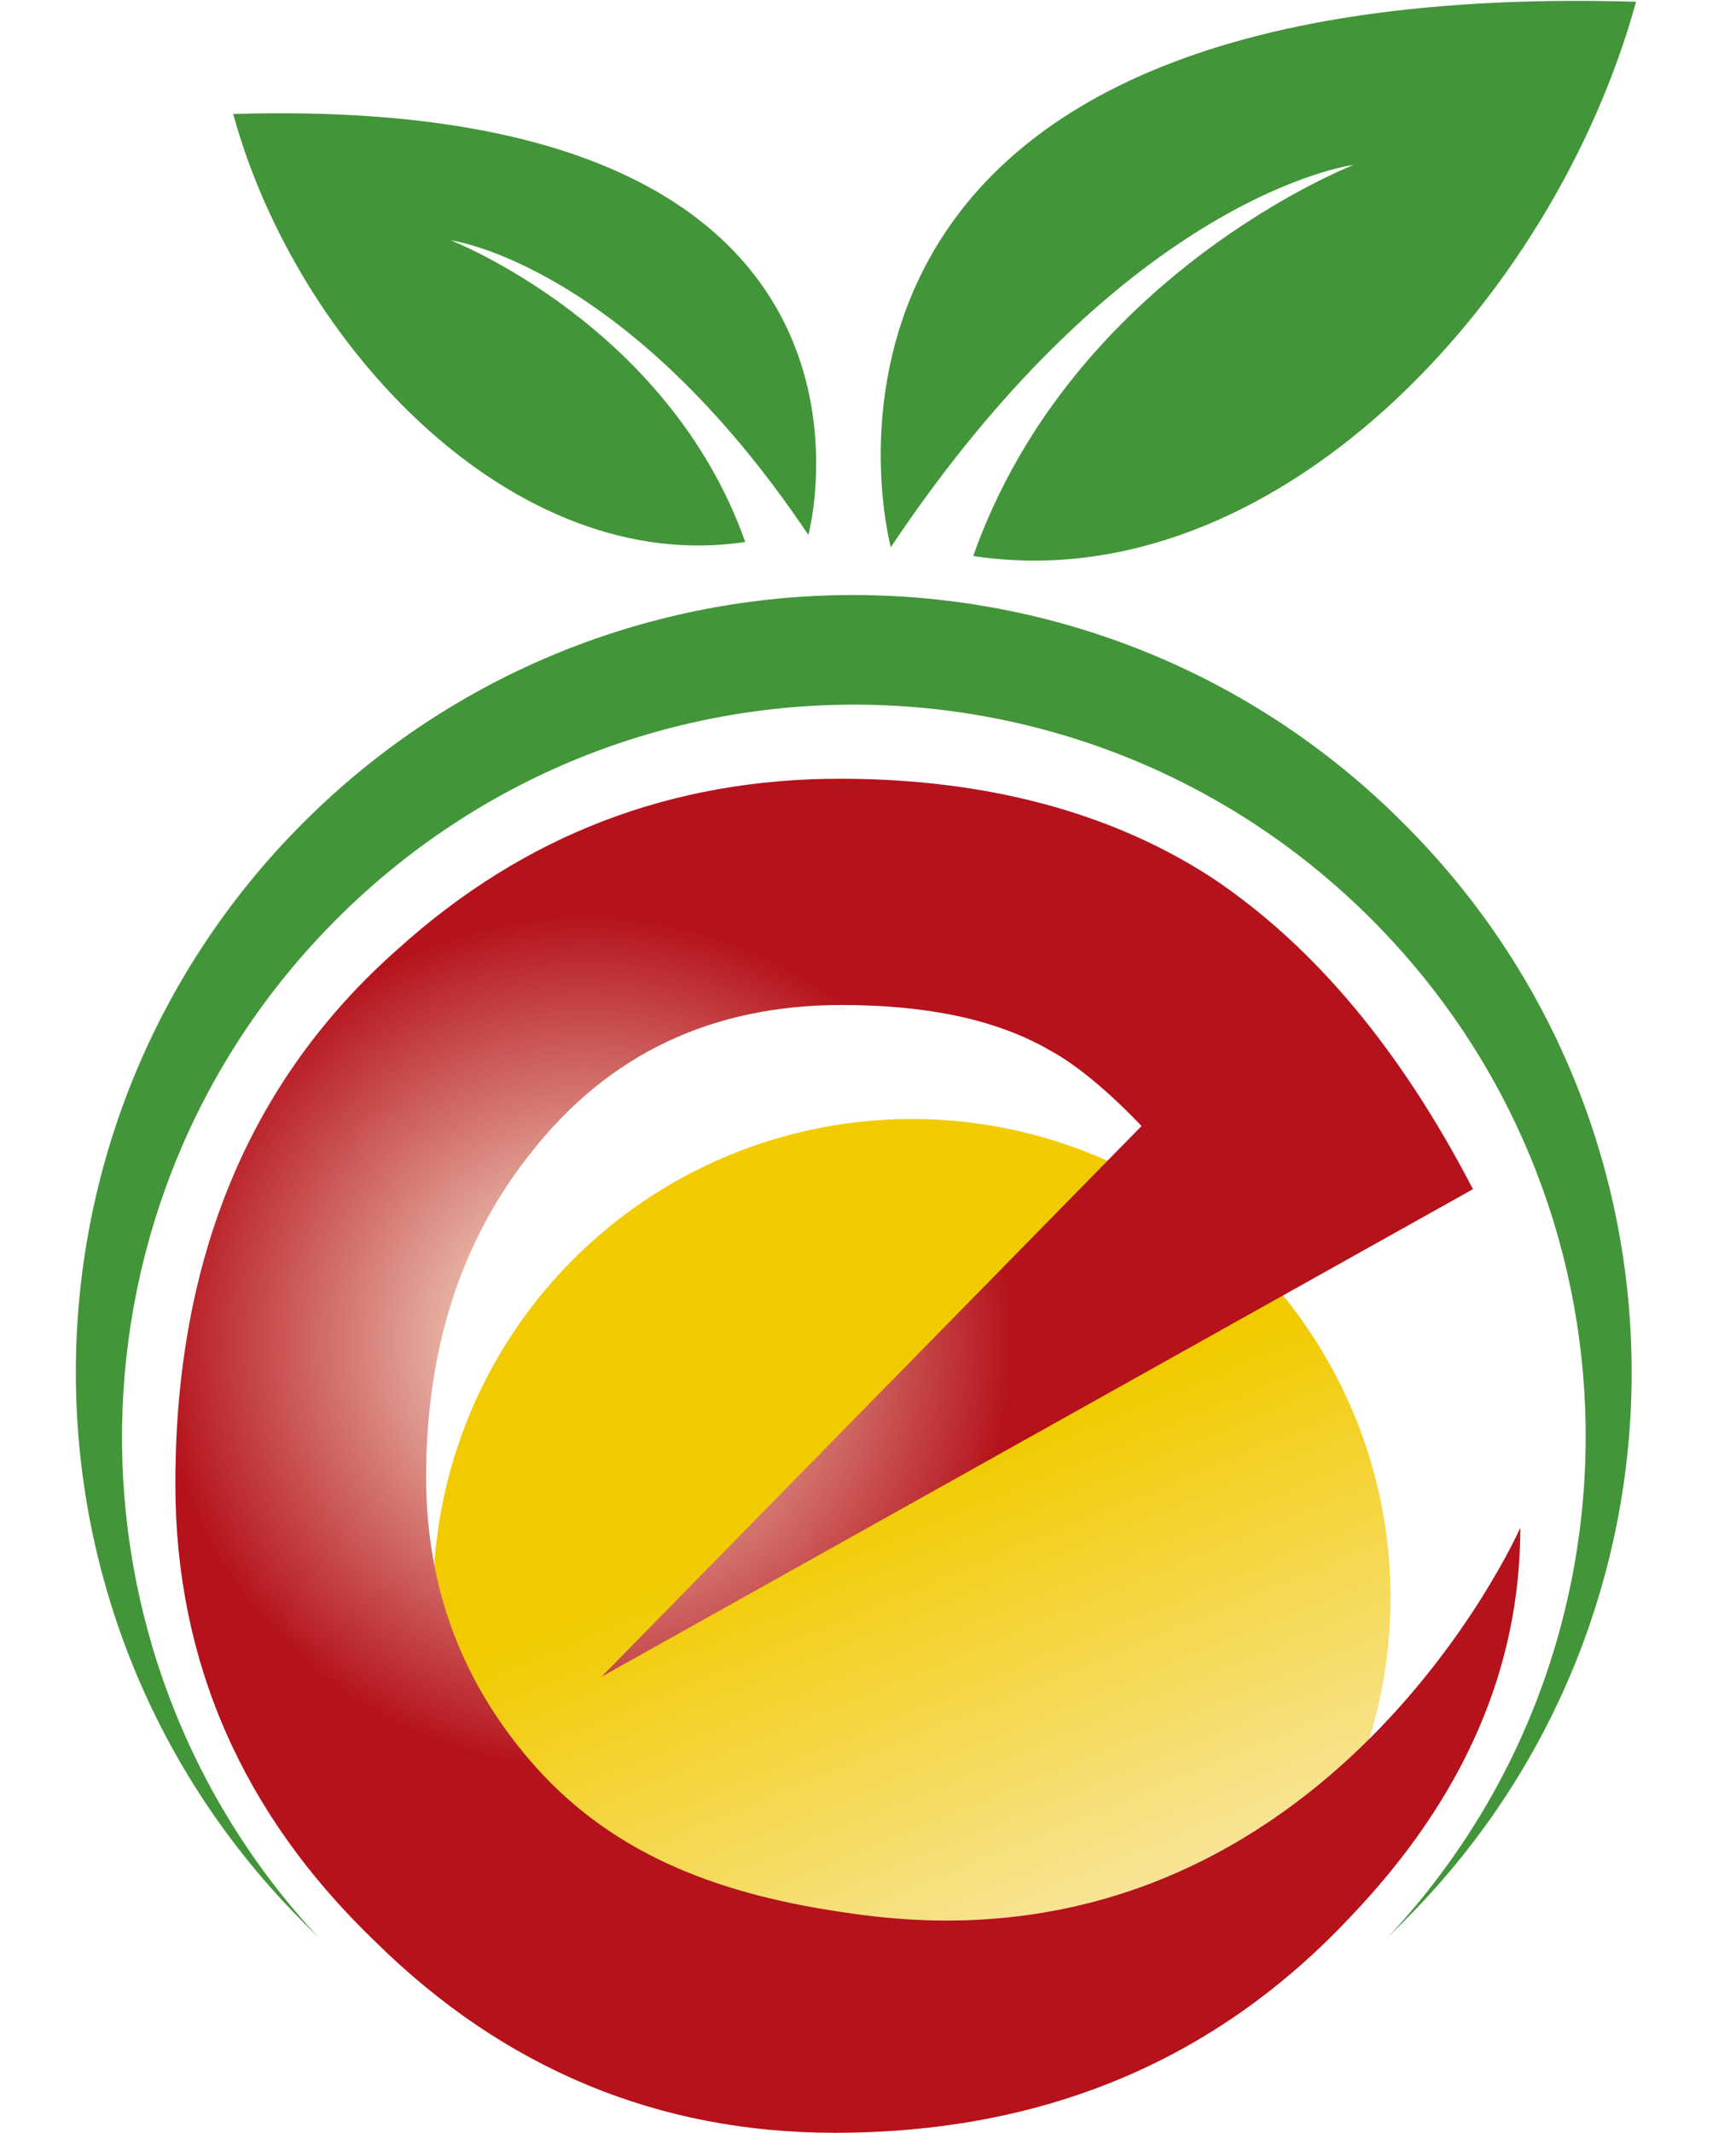 <?xml version="1.0" encoding="utf-8"?>
<!-- Generator: Adobe Illustrator 19.0.0, SVG Export Plug-In . SVG Version: 6.00 Build 0)  -->
<svg version="1.1" id="Layer_1" xmlns="http://www.w3.org/2000/svg" xmlns:xlink="http://www.w3.org/1999/xlink" x="0px" y="0px"
	 viewBox="-248 360.2 99 121.6" style="enable-background:new -248 360.2 99 121.6;" xml:space="preserve">
<style type="text/css">
	.st0{fill:url(#SVGID_1_);}
	.st1{fill:url(#SVGID_2_);}
	.st2{fill:#439539;}
</style>
<g>
	
		<linearGradient id="SVGID_1_" gradientUnits="userSpaceOnUse" x1="-182.339" y1="357.593" x2="-198.446" y2="396.25" gradientTransform="matrix(1 0 0 -1 0 841.67)">
		<stop  offset="0.253" style="stop-color:#FAE8B0"/>
		<stop  offset="1" style="stop-color:#F1CB00"/>
	</linearGradient>
	<circle class="st0" cx="-196" cy="451.3" r="27.3"/>
	<g>
		
			<radialGradient id="SVGID_2_" cx="-209.637" cy="386.17" r="25.707" gradientTransform="matrix(0.95 0 0 -0.95 -15.446 803.589)" gradientUnits="userSpaceOnUse">
			<stop  offset="0.253" style="stop-color:#EBC0AF"/>
			<stop  offset="1" style="stop-color:#B5121B"/>
		</radialGradient>
		<path class="st1" d="M-182.9,424.4c-2.1-2.2-3.9-3.6-5.2-4.3c-3.1-1.8-7.1-2.6-11.9-2.6c-7.4,0-13.3,2.8-17.7,8.4
			c-4,5-6,11.2-6,18.5c0,6.4,2.1,11.9,6.3,16.6c4.6,5.1,10.7,7.3,18,8.3c26.7,3.9,38.1-22,38.1-22c0,8-3.2,15.4-9.7,22.2
			c-7.7,8.2-17.5,12.3-29.4,12.3c-10,0-18.8-3.6-26.2-10.9c-7.6-7.3-11.4-16-11.4-26.1c0-12.8,4.2-23,12.7-30.5
			c7.2-6.5,15.6-9.7,25.2-9.7c8.3,0,15.5,1.9,21.3,5.7c5.8,3.9,10.7,9.8,14.8,17.7l-49.7,27.8L-182.9,424.4z"/>
	</g>
	<g>
		<path class="st2" d="M-168,407.1c-17.3-17.3-45.4-17.3-62.7,0s-17.3,45.4,0,62.7c0.3,0.3,0.6,0.6,0.9,0.9
			c-15.3-16.4-15-42.1,1-58.1c16.3-16.3,42.7-16.3,59,0c16,16,16.3,41.7,0.9,58.1c0.3-0.3,0.6-0.6,0.9-0.9
			C-150.6,452.5-150.6,424.4-168,407.1z"/>
		<path class="st2" d="M-197.2,391.4c0,0-8.8-32.6,42.5-31.1c-4.7,17.1-20.7,34.2-37.8,31.6c5.7-16.1,21.7-22.3,21.7-22.3
			S-183.7,371.2-197.2,391.4z"/>
		<path class="st2" d="M-201.9,390.7c0,0,6.8-25.2-32.8-24c3.6,13.2,16,26.4,29.2,24.4c-4.4-12.4-16.8-17.2-16.8-17.2
			S-212.3,375.2-201.9,390.7z"/>
	</g>
</g>
</svg>
